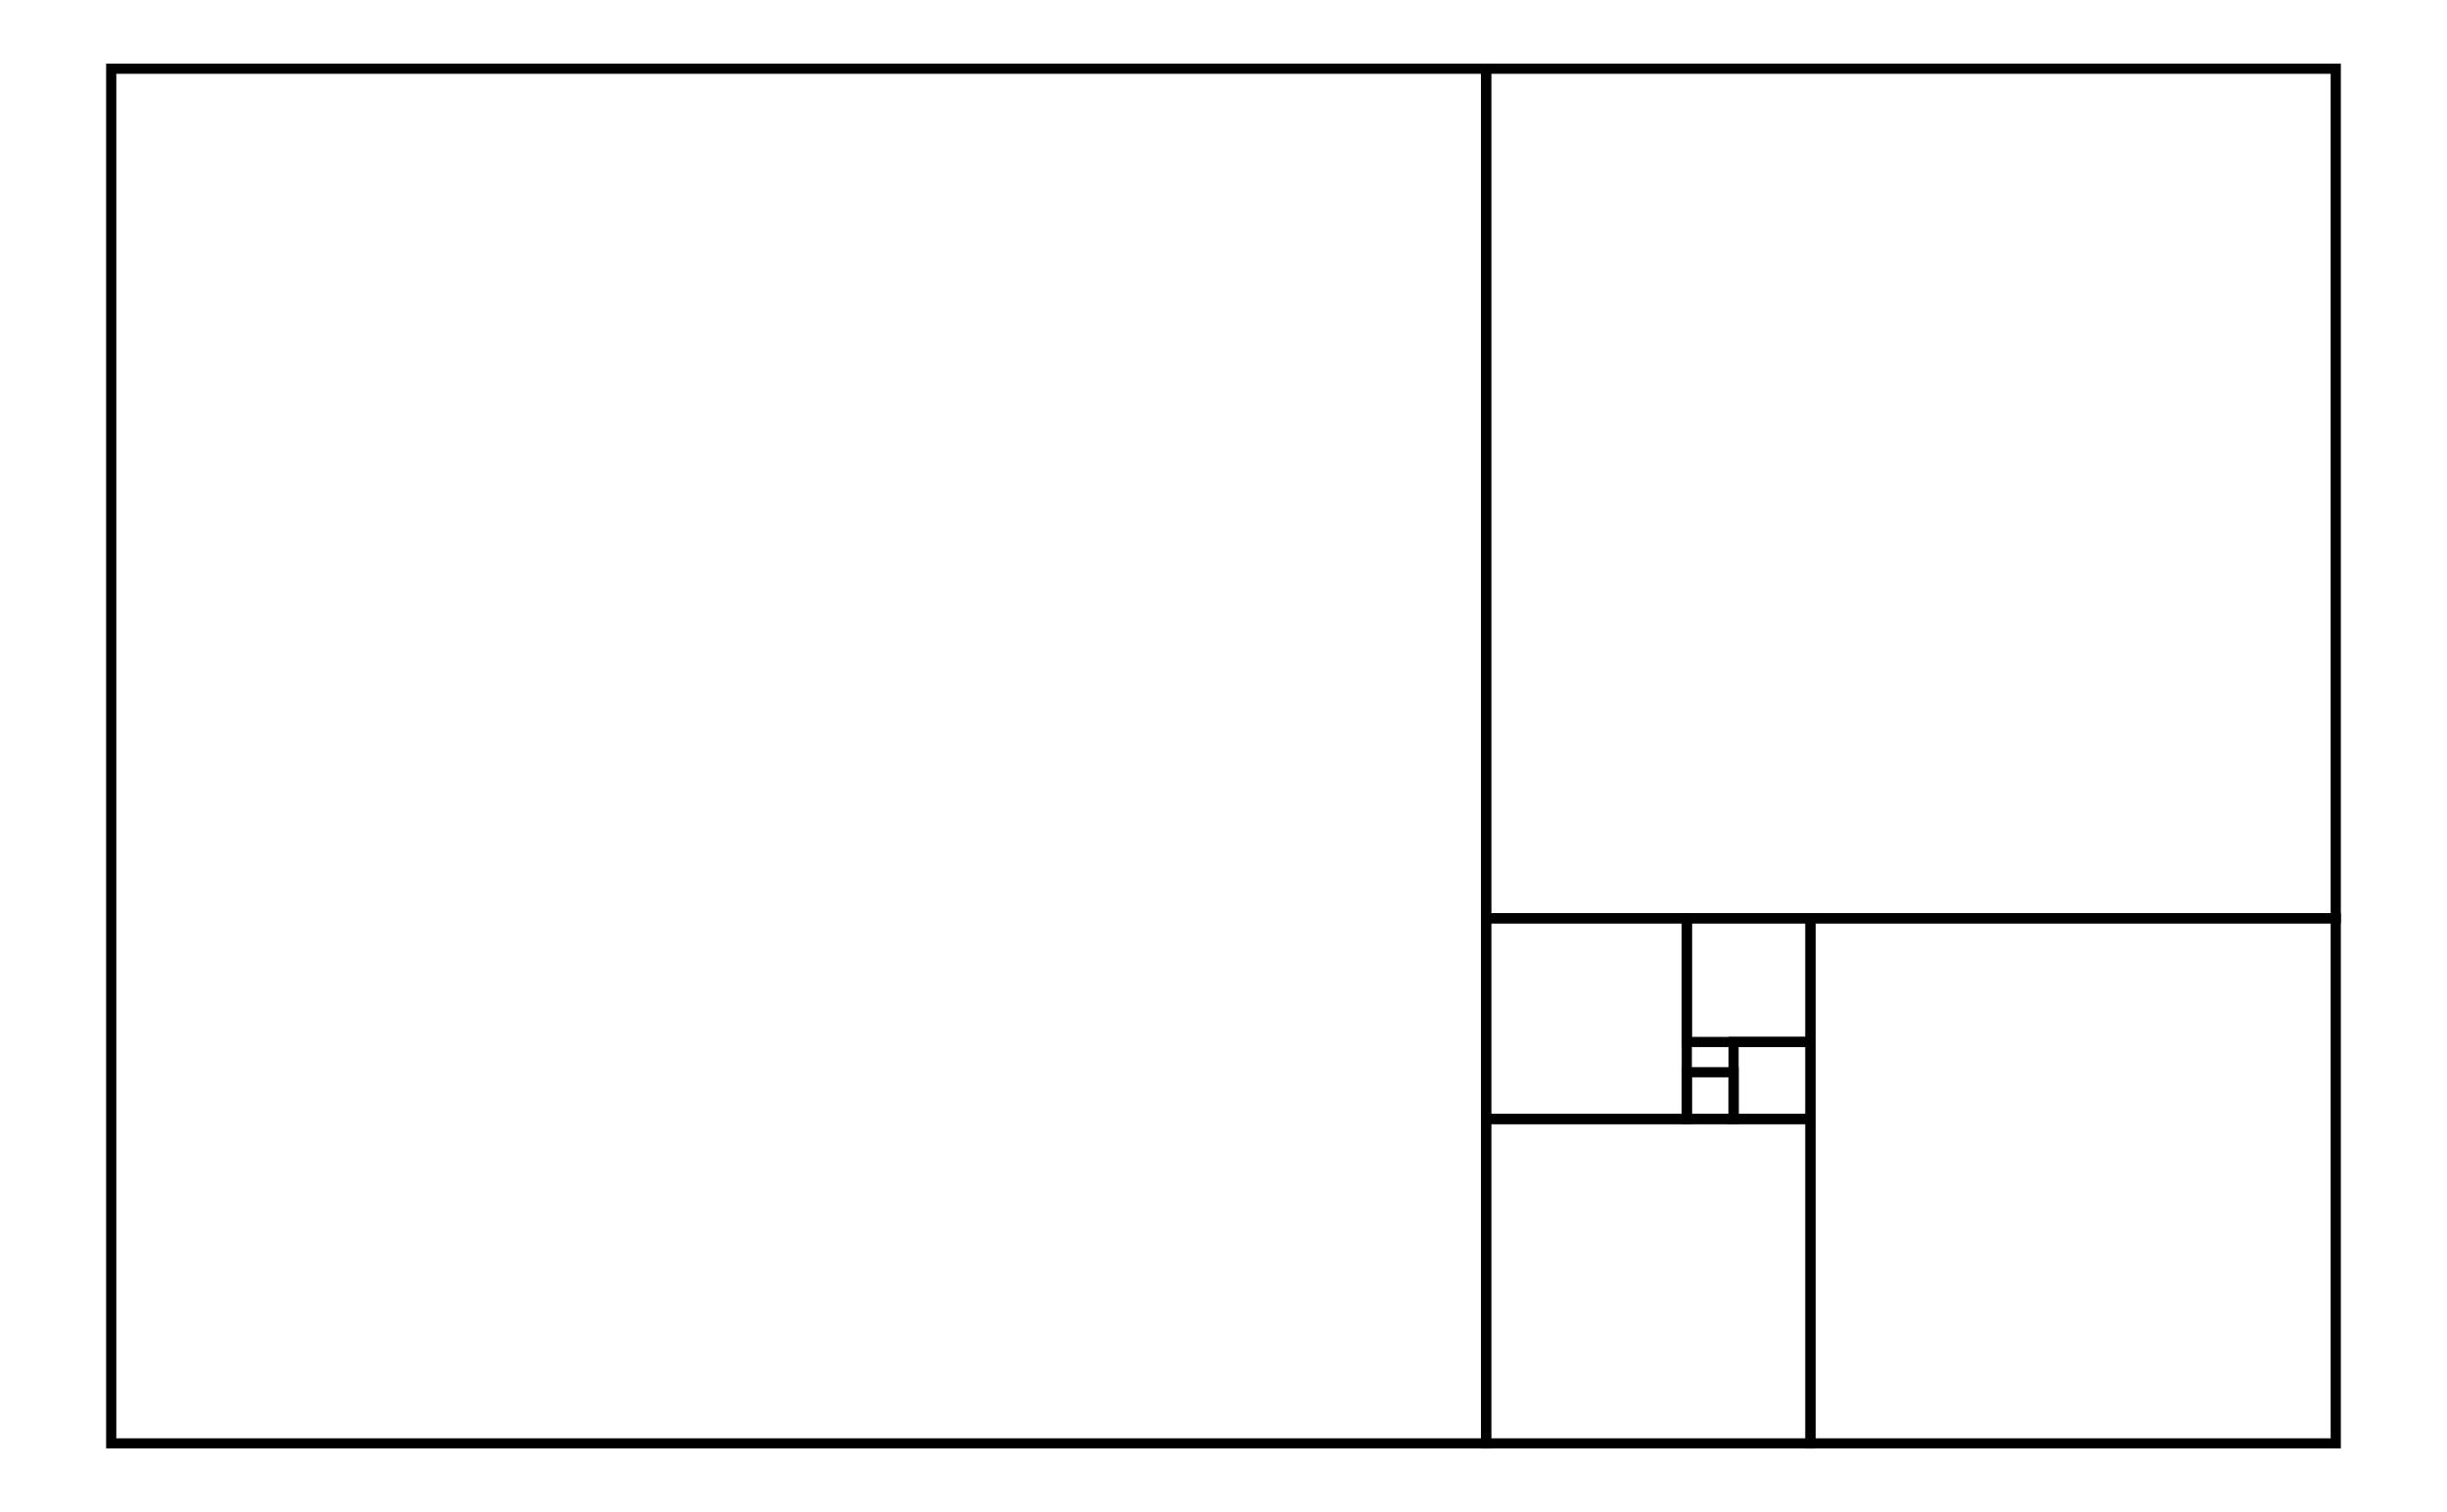 <svg xmlns="http://www.w3.org/2000/svg" width="161.8" height="100.0" viewBox="-5.000 -5.000 171.803 110.000">
<g fill="none" stroke="black" stroke-width="0.005%" transform="translate(0, 100) scale(100, -100)">
<rect x="0.000" y="0.000" width="1.000" height="1.000" />
<rect x="1.000" y="0.382" width="0.618" height="0.618" />
<rect x="1.236" y="0.000" width="0.382" height="0.382" />
<rect x="1.000" y="0.000" width="0.236" height="0.236" />
<rect x="1.000" y="0.236" width="0.146" height="0.146" />
<rect x="1.146" y="0.292" width="0.090" height="0.090" />
<rect x="1.180" y="0.236" width="0.056" height="0.056" />
<rect x="1.146" y="0.236" width="0.034" height="0.034" />
</g>
</svg>